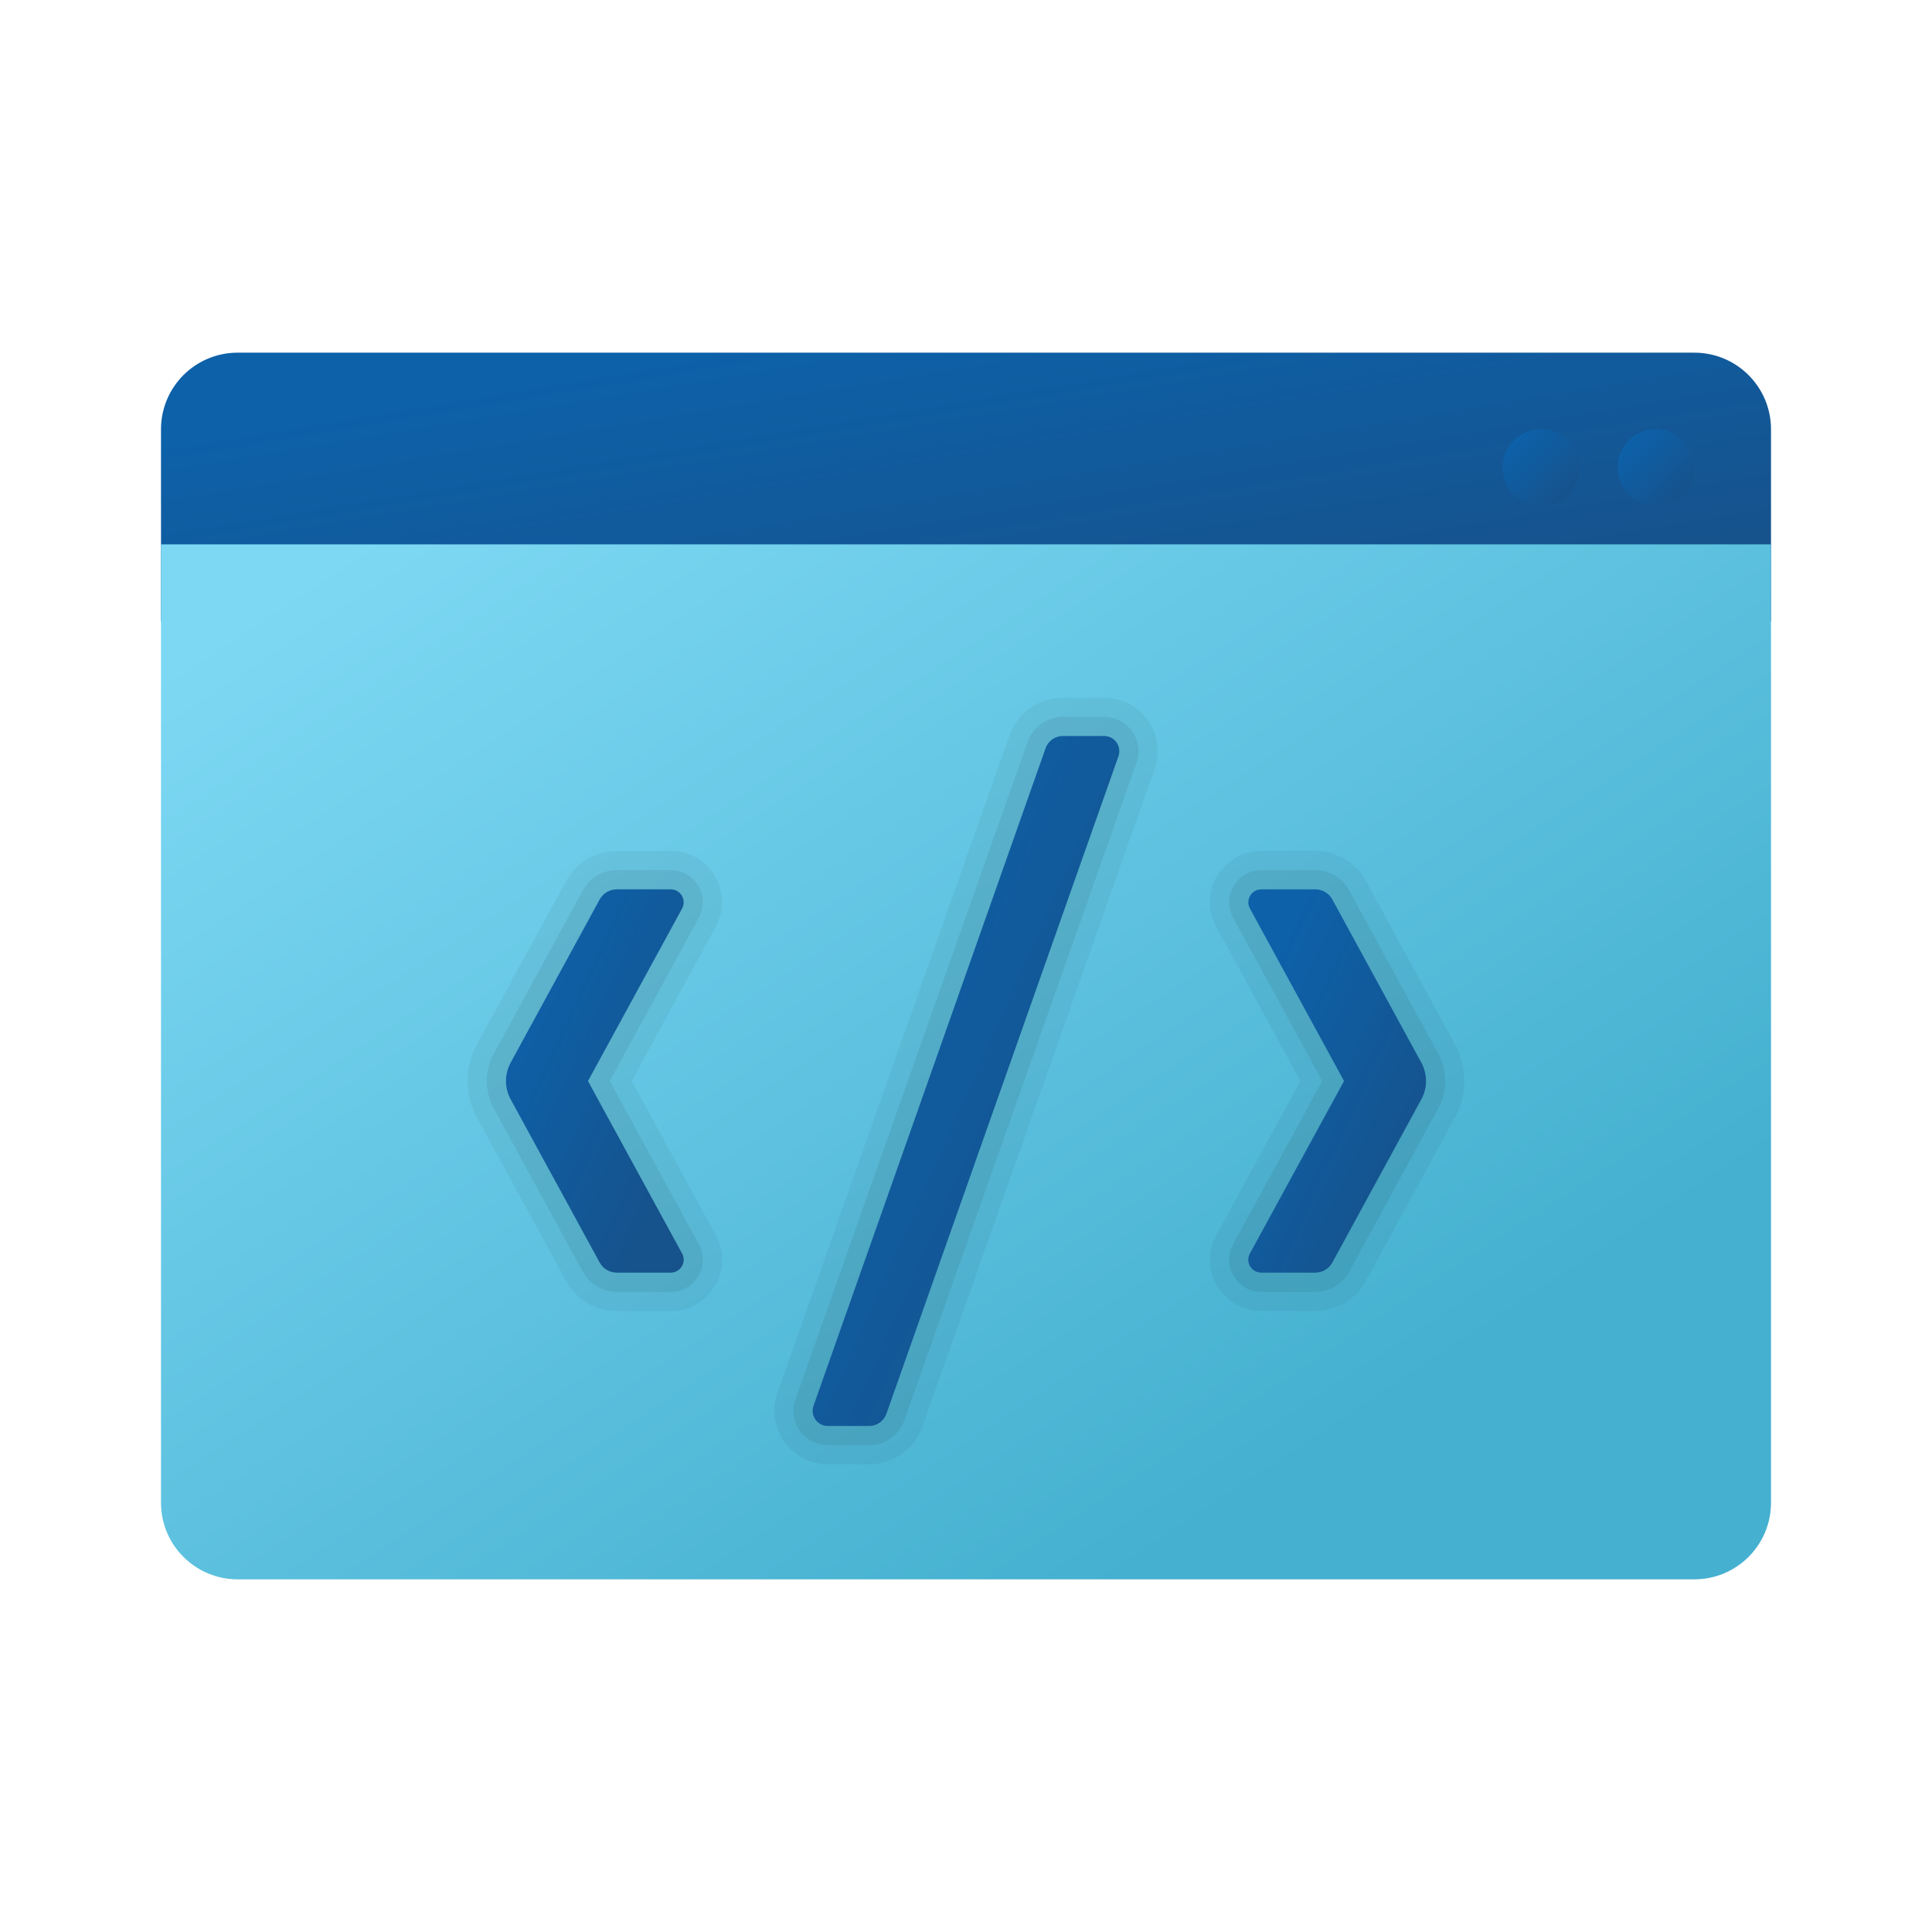 <svg width="24" height="24" viewBox="0 0 24 24" fill="none" xmlns="http://www.w3.org/2000/svg">
<path d="M21.048 4.381C21.574 4.381 22 4.807 22 5.333V7.714H2V5.333C2 4.807 2.426 4.381 2.952 4.381H21.048Z" fill="url(#paint0_linear_40_928)"/>
<path d="M22 6.762H2V18.667C2 19.193 2.426 19.619 2.952 19.619H21.048C21.574 19.619 22 19.193 22 18.667V6.762Z" fill="url(#paint1_linear_40_928)"/>
<path d="M20.571 6.286C20.834 6.286 21.048 6.073 21.048 5.81C21.048 5.547 20.834 5.333 20.571 5.333C20.308 5.333 20.095 5.547 20.095 5.81C20.095 6.073 20.308 6.286 20.571 6.286Z" fill="url(#paint2_linear_40_928)"/>
<path d="M19.143 6.286C19.406 6.286 19.619 6.073 19.619 5.81C19.619 5.547 19.406 5.333 19.143 5.333C18.88 5.333 18.667 5.547 18.667 5.81C18.667 6.073 18.88 6.286 19.143 6.286Z" fill="url(#paint3_linear_40_928)"/>
<path opacity="0.05" d="M18.074 12.972L16.968 10.945C16.843 10.715 16.602 10.571 16.34 10.571H15.668C15.441 10.571 15.236 10.688 15.12 10.883C15.004 11.078 15 11.313 15.109 11.513L16.153 13.429L15.109 15.343C14.999 15.543 15.004 15.779 15.12 15.973C15.236 16.169 15.441 16.285 15.668 16.285H16.339C16.601 16.285 16.842 16.142 16.968 15.912L18.074 13.884C18.23 13.599 18.23 13.258 18.074 12.972Z" fill="black"/>
<path opacity="0.07" d="M17.865 13.087L16.759 11.059C16.675 10.905 16.514 10.809 16.34 10.809H15.668C15.526 10.809 15.398 10.882 15.325 11.005C15.252 11.127 15.25 11.274 15.318 11.399L16.425 13.429L15.318 15.458C15.25 15.583 15.252 15.73 15.325 15.852C15.398 15.975 15.526 16.048 15.668 16.048H16.34C16.514 16.048 16.675 15.952 16.759 15.799L17.865 13.771C17.982 13.557 17.982 13.3 17.865 13.087Z" fill="black"/>
<path opacity="0.05" d="M5.926 12.972L7.032 10.945C7.157 10.715 7.398 10.571 7.66 10.571H8.332C8.559 10.571 8.764 10.688 8.88 10.883C8.996 11.078 9 11.313 8.891 11.513L7.847 13.429L8.891 15.343C9 15.543 8.996 15.779 8.88 15.973C8.764 16.169 8.559 16.286 8.332 16.286H7.66C7.398 16.286 7.157 16.142 7.032 15.912L5.926 13.885C5.77 13.599 5.77 13.258 5.926 12.972Z" fill="black"/>
<path opacity="0.07" d="M6.135 13.087L7.241 11.059C7.325 10.905 7.486 10.809 7.66 10.809H8.332C8.474 10.809 8.602 10.882 8.675 11.005C8.748 11.127 8.75 11.274 8.682 11.399L7.575 13.429L8.682 15.458C8.75 15.583 8.748 15.73 8.675 15.852C8.602 15.975 8.474 16.048 8.332 16.048H7.66C7.486 16.048 7.325 15.952 7.241 15.799L6.135 13.771C6.018 13.557 6.018 13.3 6.135 13.087Z" fill="black"/>
<path d="M16.696 13.429L15.527 15.571C15.468 15.679 15.546 15.809 15.668 15.809H16.34C16.427 15.809 16.508 15.761 16.55 15.685L17.656 13.657C17.734 13.515 17.734 13.343 17.656 13.2L16.55 11.172C16.508 11.096 16.427 11.048 16.34 11.048H15.668C15.546 11.048 15.469 11.178 15.527 11.286L16.696 13.429Z" fill="url(#paint4_linear_40_928)"/>
<path d="M7.304 13.429L8.473 15.571C8.532 15.679 8.454 15.809 8.332 15.809H7.66C7.573 15.809 7.492 15.761 7.45 15.685L6.344 13.657C6.266 13.515 6.266 13.343 6.344 13.2L7.45 11.172C7.492 11.096 7.573 11.048 7.66 11.048H8.332C8.454 11.048 8.531 11.178 8.473 11.286L7.304 13.429Z" fill="url(#paint5_linear_40_928)"/>
<path opacity="0.05" d="M14.259 8.948C14.134 8.771 13.931 8.667 13.716 8.667H13.203C12.905 8.667 12.639 8.855 12.54 9.136L9.657 17.305C9.586 17.508 9.618 17.734 9.742 17.91C9.866 18.086 10.069 18.191 10.284 18.191H10.797C11.095 18.191 11.362 18.002 11.46 17.721L14.343 9.552C14.414 9.35 14.383 9.123 14.259 8.948Z" fill="black"/>
<path opacity="0.07" d="M14.064 9.085C13.985 8.972 13.854 8.905 13.716 8.905H13.203C13.006 8.905 12.83 9.03 12.765 9.215L9.881 17.384C9.836 17.514 9.856 17.659 9.936 17.772C10.015 17.884 10.146 17.952 10.284 17.952H10.797C10.994 17.952 11.171 17.827 11.235 17.641L14.119 9.473C14.164 9.343 14.144 9.198 14.064 9.085Z" fill="black"/>
<path d="M13.716 9.143H13.203C13.107 9.143 13.021 9.203 12.989 9.294L10.106 17.463C10.063 17.586 10.154 17.714 10.284 17.714H10.797C10.893 17.714 10.979 17.654 11.011 17.563L13.894 9.394C13.937 9.271 13.846 9.143 13.716 9.143Z" fill="url(#paint6_linear_40_928)"/>
<defs>
<linearGradient id="paint0_linear_40_928" x1="5.216" y1="4.917" x2="5.97" y2="9.442" gradientUnits="userSpaceOnUse">
<stop stop-color="#0D61A9"/>
<stop offset="1" stop-color="#16528C"/>
</linearGradient>
<linearGradient id="paint1_linear_40_928" x1="6.535" y1="5.332" x2="15.351" y2="18.724" gradientUnits="userSpaceOnUse">
<stop stop-color="#7DD8F3"/>
<stop offset="1" stop-color="#45B0D0"/>
</linearGradient>
<linearGradient id="paint2_linear_40_928" x1="20.248" y1="5.486" x2="20.913" y2="6.151" gradientUnits="userSpaceOnUse">
<stop stop-color="#0D61A9"/>
<stop offset="1" stop-color="#16528C"/>
</linearGradient>
<linearGradient id="paint3_linear_40_928" x1="18.82" y1="5.486" x2="19.484" y2="6.151" gradientUnits="userSpaceOnUse">
<stop stop-color="#0D61A9"/>
<stop offset="1" stop-color="#16528C"/>
</linearGradient>
<linearGradient id="paint4_linear_40_928" x1="15.862" y1="11.813" x2="18.397" y2="12.989" gradientUnits="userSpaceOnUse">
<stop stop-color="#0D61A9"/>
<stop offset="1" stop-color="#16528C"/>
</linearGradient>
<linearGradient id="paint5_linear_40_928" x1="6.641" y1="11.813" x2="9.176" y2="12.989" gradientUnits="userSpaceOnUse">
<stop stop-color="#0D61A9"/>
<stop offset="1" stop-color="#16528C"/>
</linearGradient>
<linearGradient id="paint6_linear_40_928" x1="10.708" y1="10.521" x2="15.146" y2="12.494" gradientUnits="userSpaceOnUse">
<stop stop-color="#0D61A9"/>
<stop offset="1" stop-color="#16528C"/>
</linearGradient>
</defs>
</svg>
